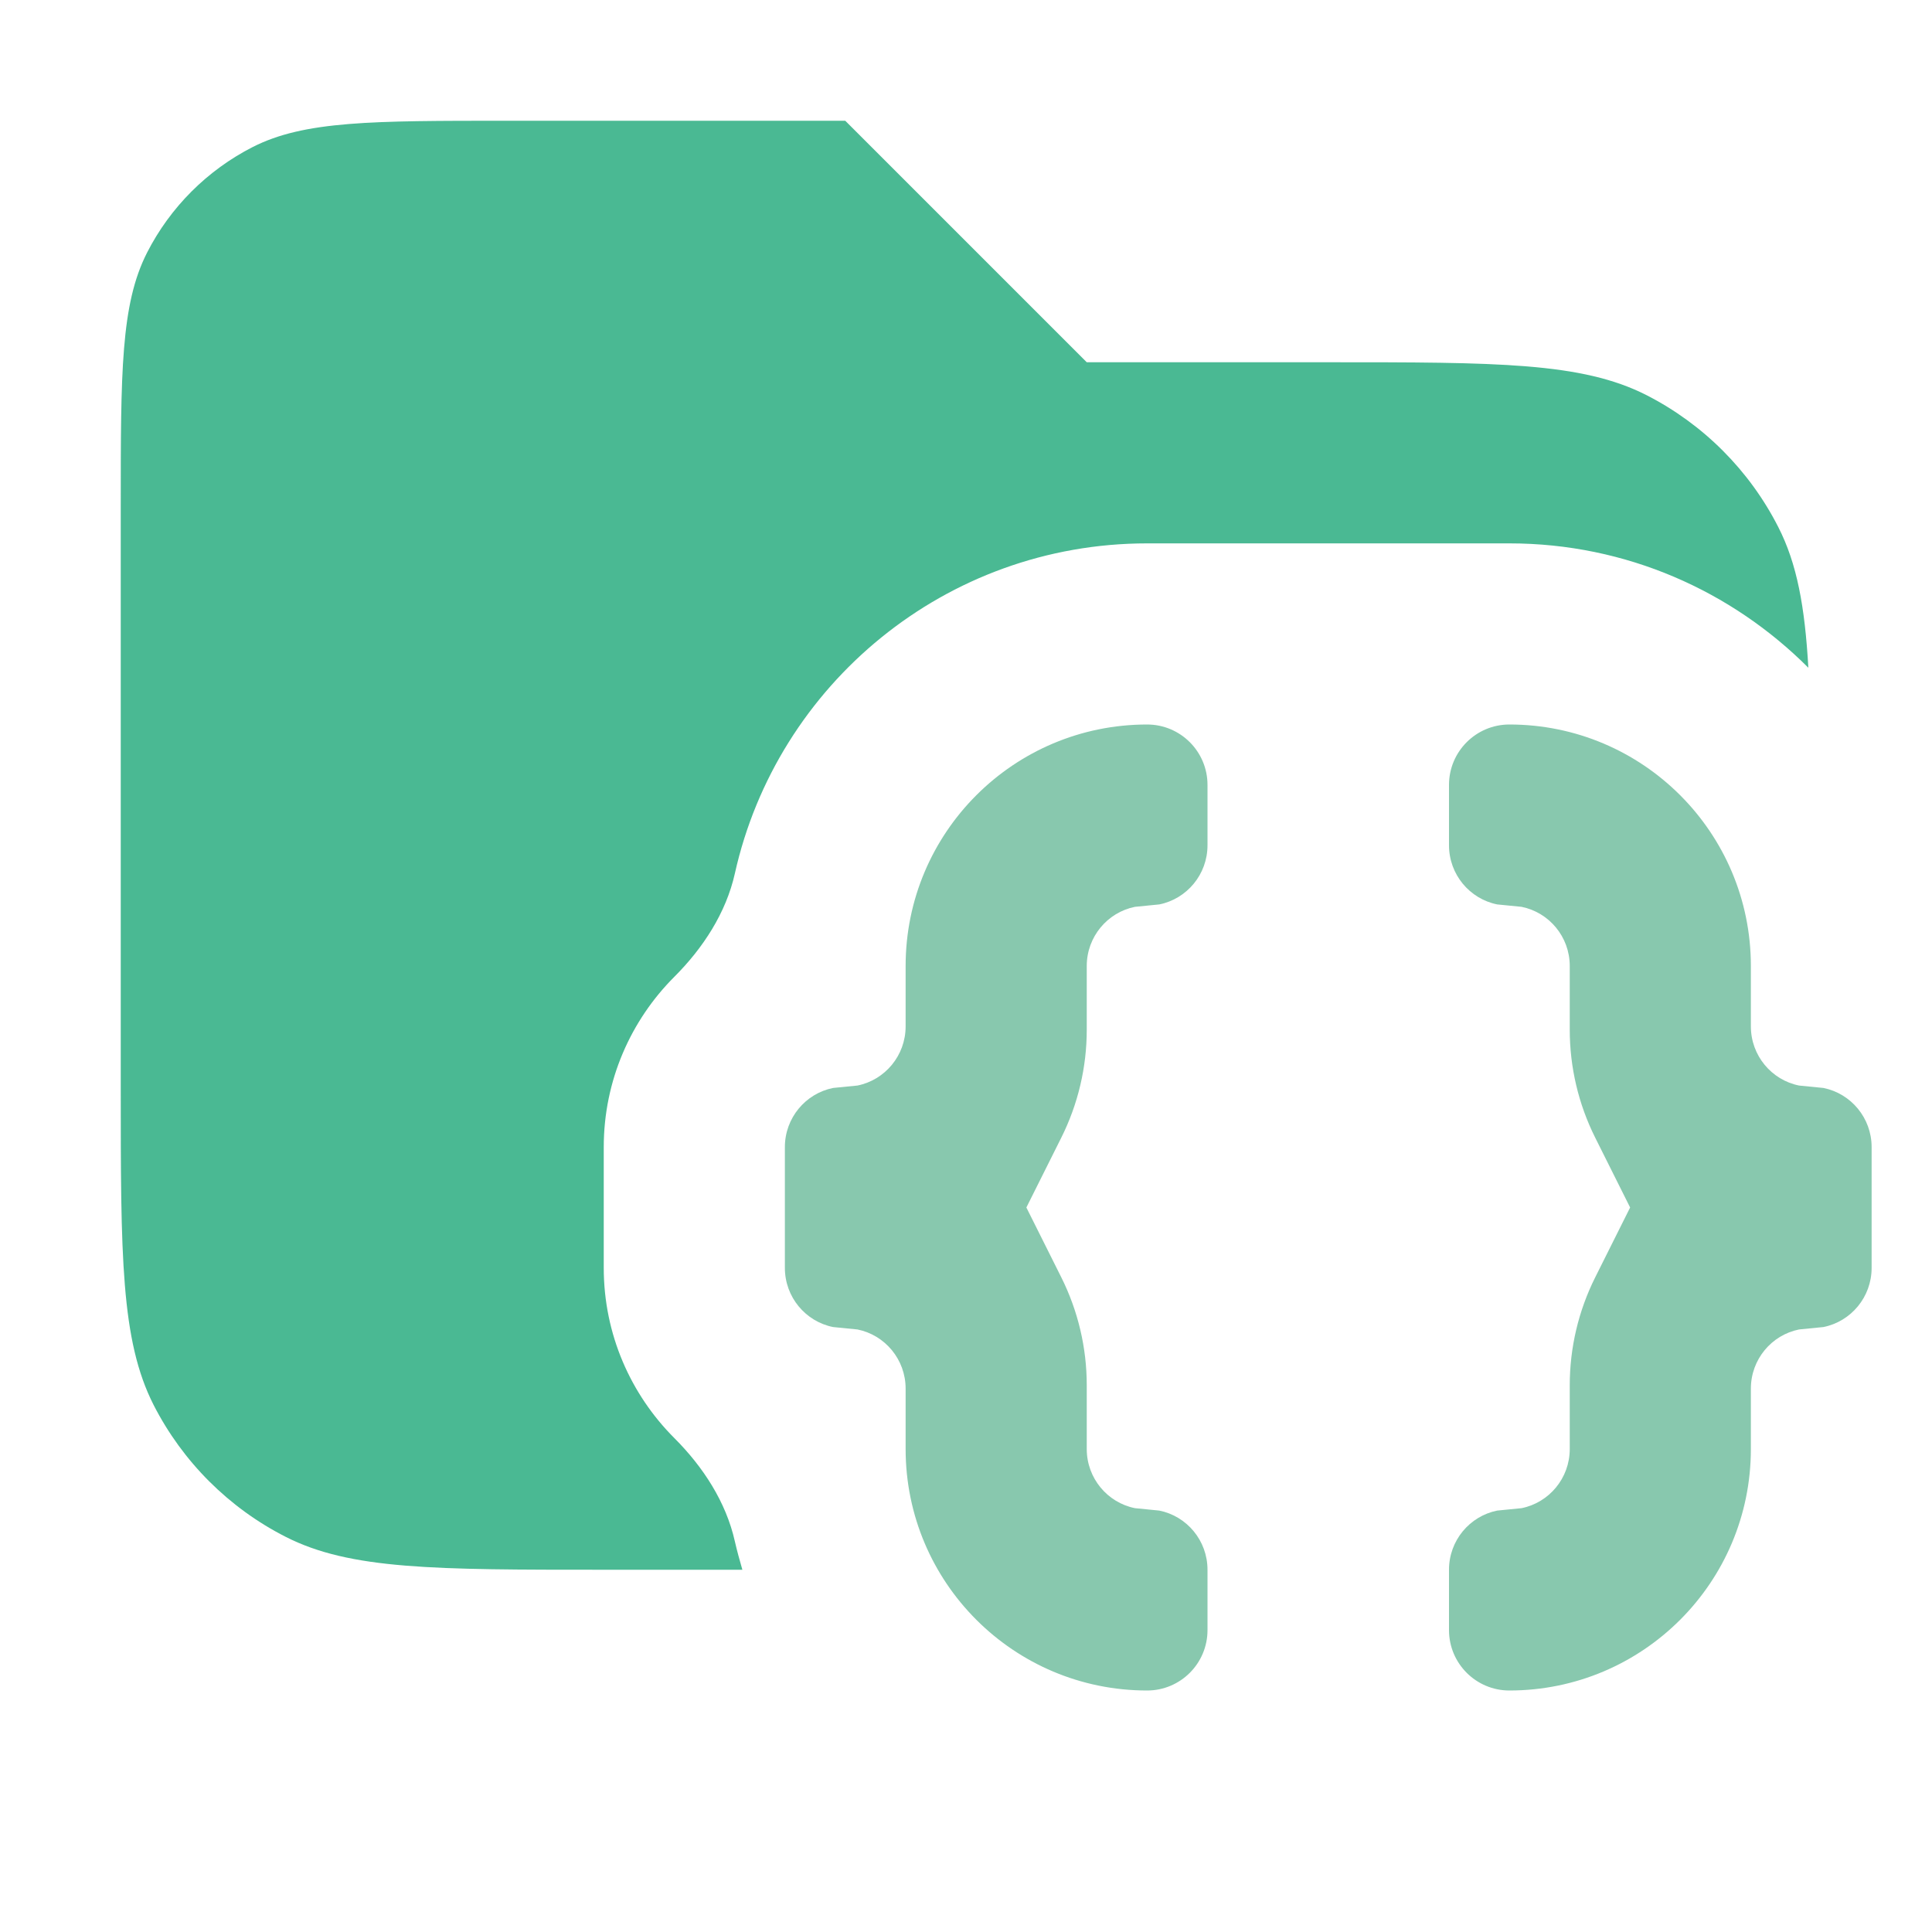 <svg width="16" height="16" viewBox="0 0 16 16" fill="none" xmlns="http://www.w3.org/2000/svg">
<path opacity="0.8" d="M9 3H11C12.4 3 13.1 3 13.635 3.272C14.105 3.512 14.488 3.895 14.727 4.365C14.882 4.668 14.947 5.024 14.976 5.53C14.342 4.895 13.468 4.5 12.5 4.5H9.5C7.831 4.5 6.435 5.669 6.086 7.233C6.013 7.56 5.822 7.852 5.585 8.089C5.224 8.45 5 8.949 5 9.5V10.5C5 11.051 5.224 11.549 5.585 11.91C5.822 12.147 6.013 12.439 6.086 12.766C6.104 12.845 6.126 12.923 6.148 13H5C3.6 13 2.9 13 2.365 12.727C1.895 12.488 1.512 12.105 1.272 11.635C1 11.1 1 10.4 1 9V4.2C1 3.08 1 2.52 1.218 2.092C1.41 1.716 1.716 1.41 2.092 1.218C2.52 1 3.08 1 4.2 1H7L9 3Z" fill="#1da878"/>
<path d="M9.5 6C9.776 6 10 6.224 10 6.5V7C10 7.242 9.829 7.444 9.601 7.49L9.399 7.51C9.171 7.556 9 7.758 9 8V8.528C9 8.838 8.928 9.144 8.789 9.422L8.5 10L8.789 10.578C8.928 10.856 9 11.162 9 11.472V12C9 12.242 9.171 12.444 9.399 12.49L9.601 12.51C9.829 12.556 10 12.758 10 13V13.5C10 13.776 9.776 14 9.5 14C8.395 14 7.5 13.105 7.5 12V11.5C7.5 11.258 7.329 11.056 7.101 11.01L6.899 10.99C6.671 10.944 6.5 10.742 6.5 10.5V9.5C6.5 9.258 6.671 9.056 6.899 9.01L7.101 8.99C7.329 8.944 7.5 8.742 7.5 8.5V8C7.5 6.895 8.395 6 9.5 6ZM12.5 6C13.605 6 14.5 6.895 14.5 8V8.5C14.5 8.742 14.671 8.944 14.899 8.99L15.101 9.01C15.329 9.056 15.5 9.258 15.5 9.5V10.5C15.5 10.742 15.329 10.944 15.101 10.99L14.899 11.01C14.671 11.056 14.5 11.258 14.5 11.5V12C14.5 13.105 13.605 14 12.5 14C12.224 14 12 13.776 12 13.5V13C12 12.758 12.171 12.556 12.399 12.51L12.601 12.49C12.829 12.444 13 12.242 13 12V11.472C13 11.162 13.072 10.856 13.211 10.578L13.5 10L13.211 9.422C13.072 9.144 13 8.838 13 8.528V8C13 7.758 12.829 7.556 12.601 7.51L12.399 7.49C12.171 7.444 12 7.242 12 7V6.5C12 6.224 12.224 6 12.5 6Z" fill="#88c8ae"/>
</svg>
